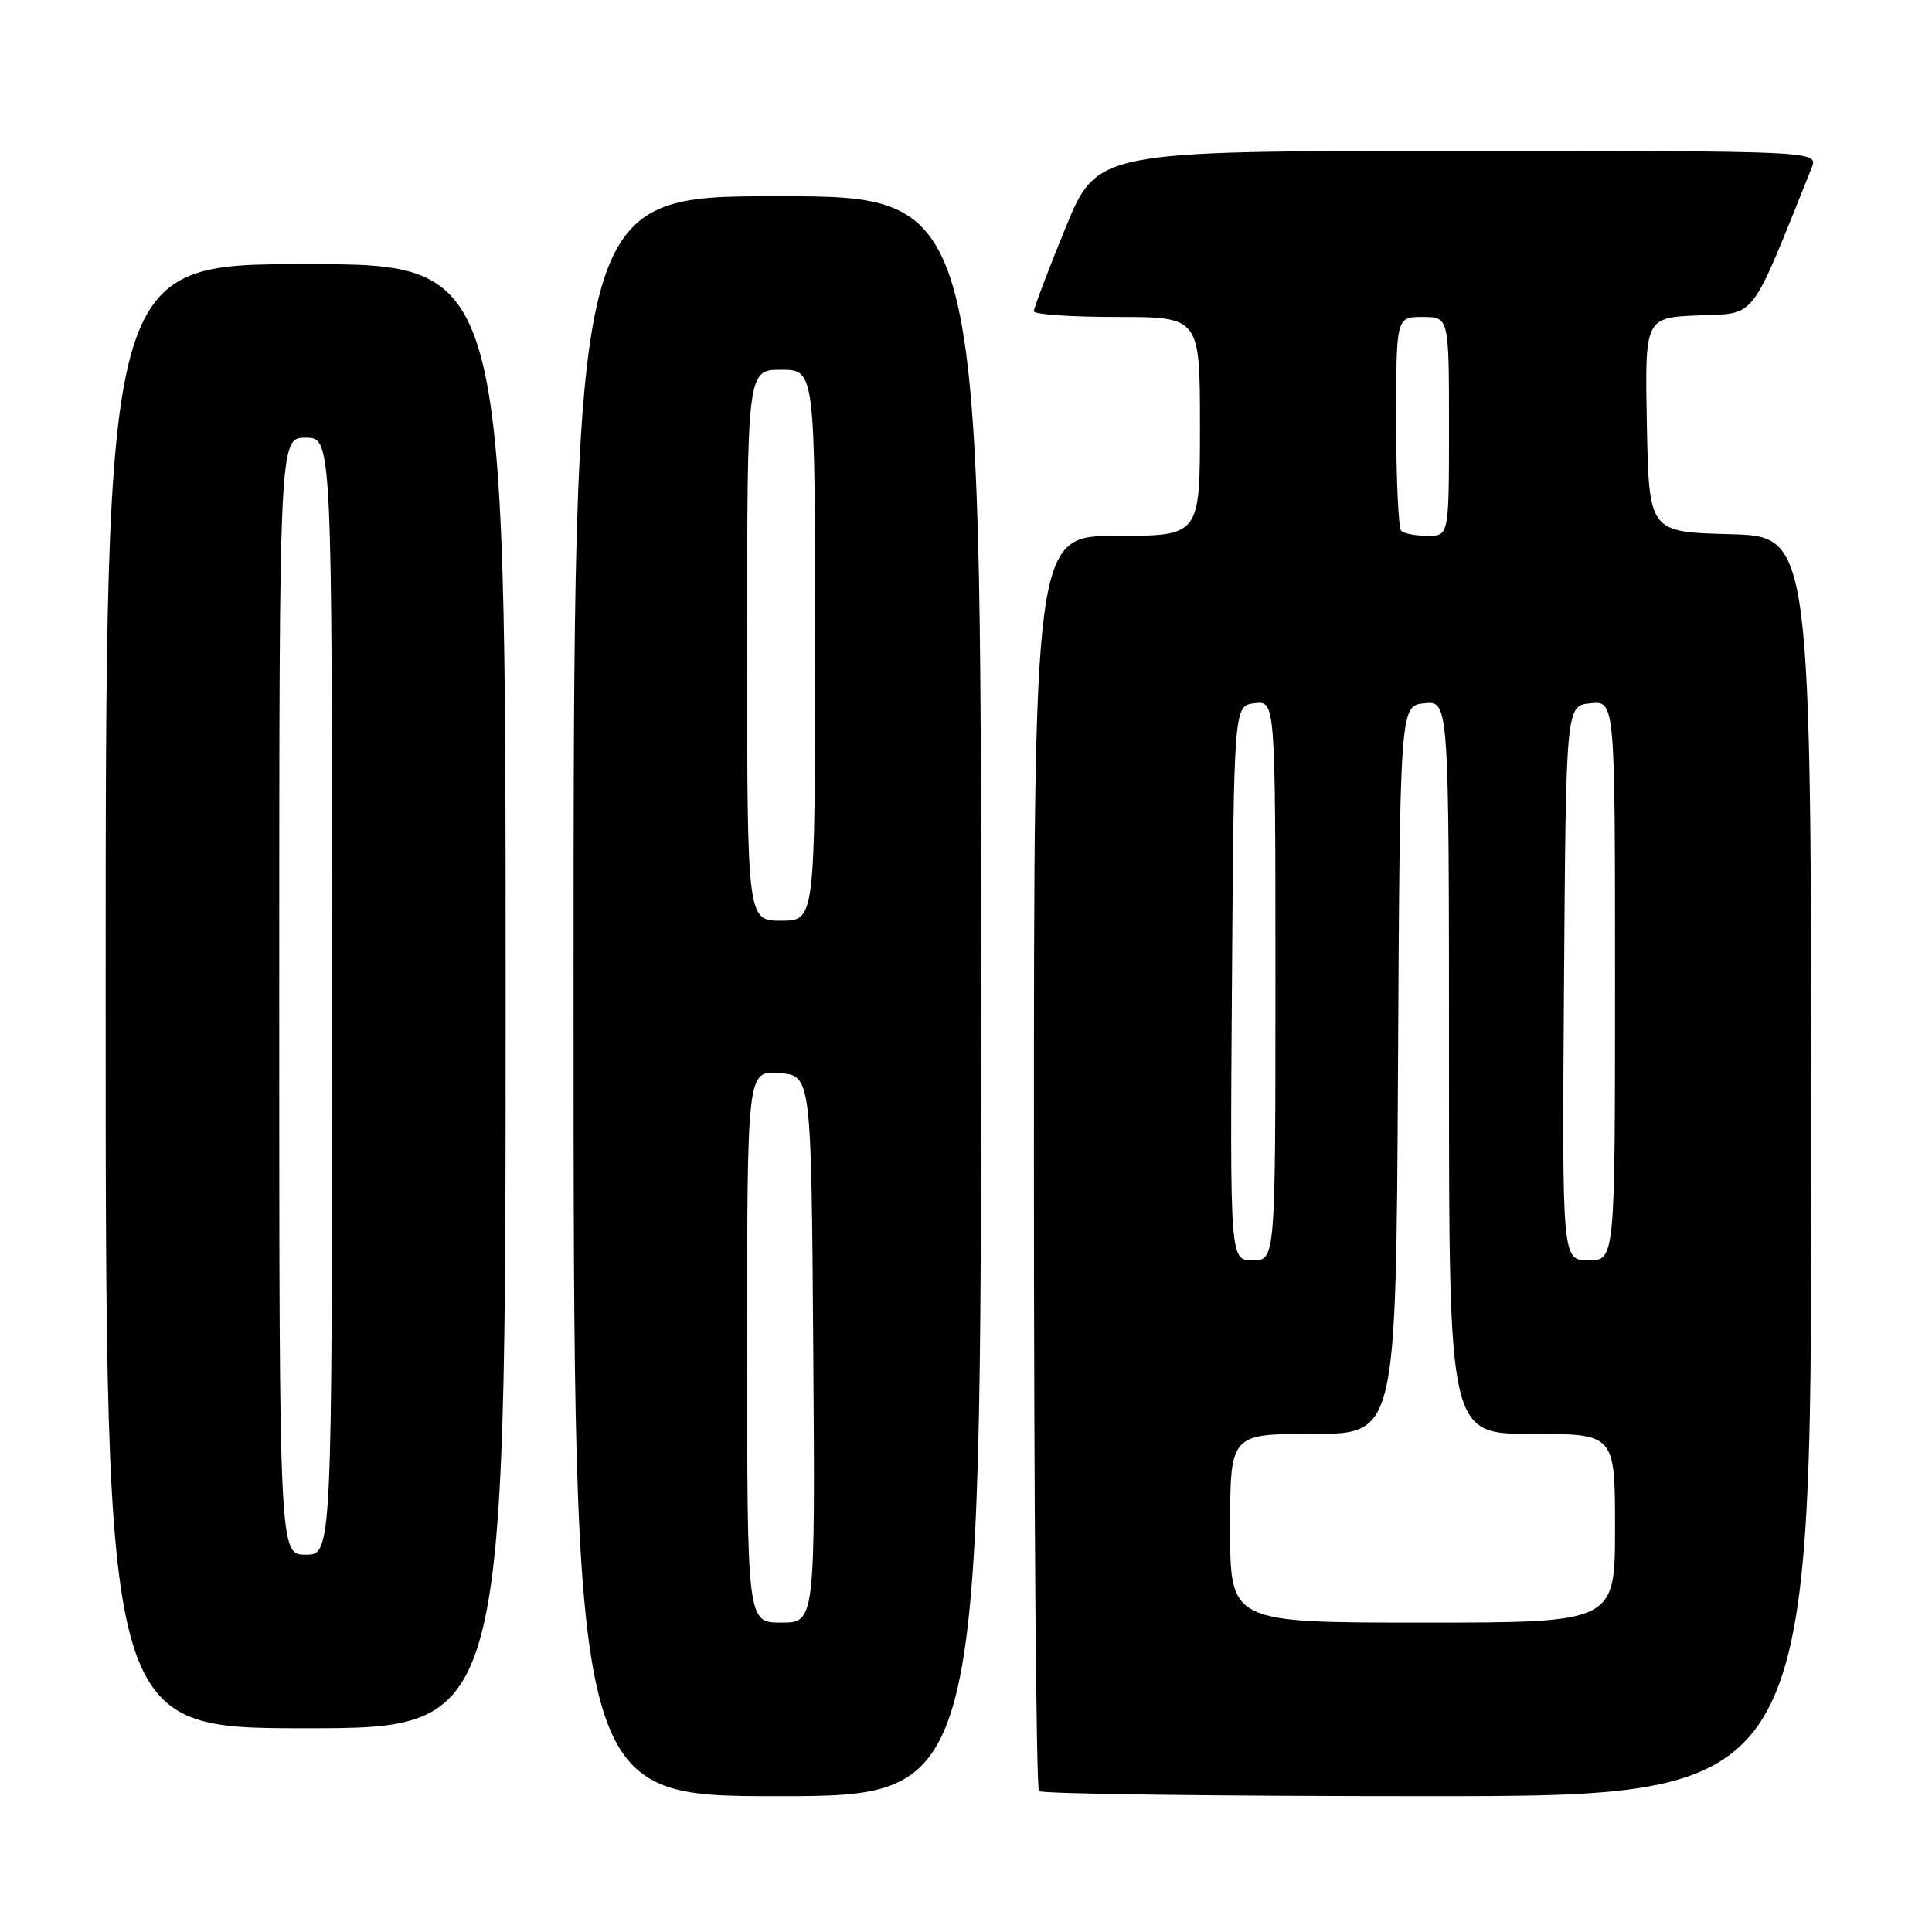 <?xml version="1.0" encoding="UTF-8" standalone="no"?>
<!DOCTYPE svg PUBLIC "-//W3C//DTD SVG 1.1//EN" "http://www.w3.org/Graphics/SVG/1.1/DTD/svg11.dtd" >
<svg xmlns="http://www.w3.org/2000/svg" xmlns:xlink="http://www.w3.org/1999/xlink" version="1.1" viewBox="0 0 256 256">
 <g >
 <path fill="currentColor"
d=" M 130.00 132.00 C 130.00 26.00 130.00 26.00 103.00 26.00 C 76.00 26.00 76.00 26.00 76.00 132.00 C 76.00 238.00 76.00 238.00 103.00 238.00 C 130.00 238.00 130.00 238.00 130.00 132.00 Z  M 240.00 154.53 C 240.00 71.07 240.00 71.07 229.25 70.78 C 218.50 70.50 218.50 70.50 218.22 56.29 C 217.95 42.09 217.95 42.09 225.07 41.79 C 232.83 41.47 231.77 42.86 240.05 22.25 C 240.95 20.00 240.95 20.00 193.15 20.00 C 145.35 20.00 145.35 20.00 141.16 30.25 C 138.86 35.89 136.98 40.84 136.99 41.25 C 137.00 41.66 141.95 42.00 148.00 42.00 C 159.00 42.00 159.00 42.00 159.00 56.50 C 159.00 71.00 159.00 71.00 148.00 71.00 C 137.00 71.00 137.00 71.00 137.00 153.83 C 137.00 199.39 137.30 236.97 137.67 237.33 C 138.03 237.70 161.21 238.00 189.17 238.00 C 240.00 238.00 240.00 238.00 240.00 154.53 Z  M 67.00 132.00 C 67.00 35.00 67.00 35.00 40.50 35.00 C 14.00 35.00 14.00 35.00 14.00 132.00 C 14.00 229.00 14.00 229.00 40.50 229.00 C 67.00 229.00 67.00 229.00 67.00 132.00 Z  M 99.00 178.44 C 99.00 141.89 99.00 141.89 103.25 142.19 C 107.50 142.50 107.50 142.50 107.76 178.75 C 108.02 215.00 108.02 215.00 103.51 215.00 C 99.00 215.00 99.00 215.00 99.00 178.44 Z  M 99.00 85.50 C 99.00 49.00 99.00 49.00 103.50 49.00 C 108.00 49.00 108.00 49.00 108.00 85.50 C 108.00 122.00 108.00 122.00 103.50 122.00 C 99.00 122.00 99.00 122.00 99.00 85.50 Z  M 163.00 202.50 C 163.00 190.00 163.00 190.00 173.99 190.00 C 184.98 190.00 184.98 190.00 185.24 141.75 C 185.50 93.50 185.50 93.50 188.75 93.19 C 192.00 92.87 192.00 92.87 192.00 141.44 C 192.00 190.00 192.00 190.00 203.00 190.00 C 214.00 190.00 214.00 190.00 214.00 202.50 C 214.00 215.00 214.00 215.00 188.50 215.00 C 163.00 215.00 163.00 215.00 163.00 202.50 Z  M 163.24 130.25 C 163.50 93.50 163.50 93.50 166.25 93.18 C 169.00 92.87 169.00 92.87 169.00 129.93 C 169.00 167.00 169.00 167.00 165.99 167.00 C 162.98 167.00 162.98 167.00 163.24 130.25 Z  M 207.24 130.25 C 207.50 93.50 207.50 93.50 210.75 93.19 C 214.00 92.87 214.00 92.87 214.00 129.94 C 214.00 167.00 214.00 167.00 210.49 167.00 C 206.98 167.00 206.98 167.00 207.24 130.25 Z  M 185.67 70.33 C 185.30 69.97 185.00 63.44 185.00 55.83 C 185.00 42.00 185.00 42.00 188.50 42.00 C 192.00 42.00 192.00 42.00 192.00 56.50 C 192.00 71.00 192.00 71.00 189.17 71.00 C 187.61 71.00 186.03 70.70 185.67 70.33 Z  M 37.00 132.00 C 37.00 58.00 37.00 58.00 40.50 58.00 C 44.00 58.00 44.00 58.00 44.00 132.00 C 44.00 206.00 44.00 206.00 40.50 206.00 C 37.00 206.00 37.00 206.00 37.00 132.00 Z "/>
</g>
</svg>